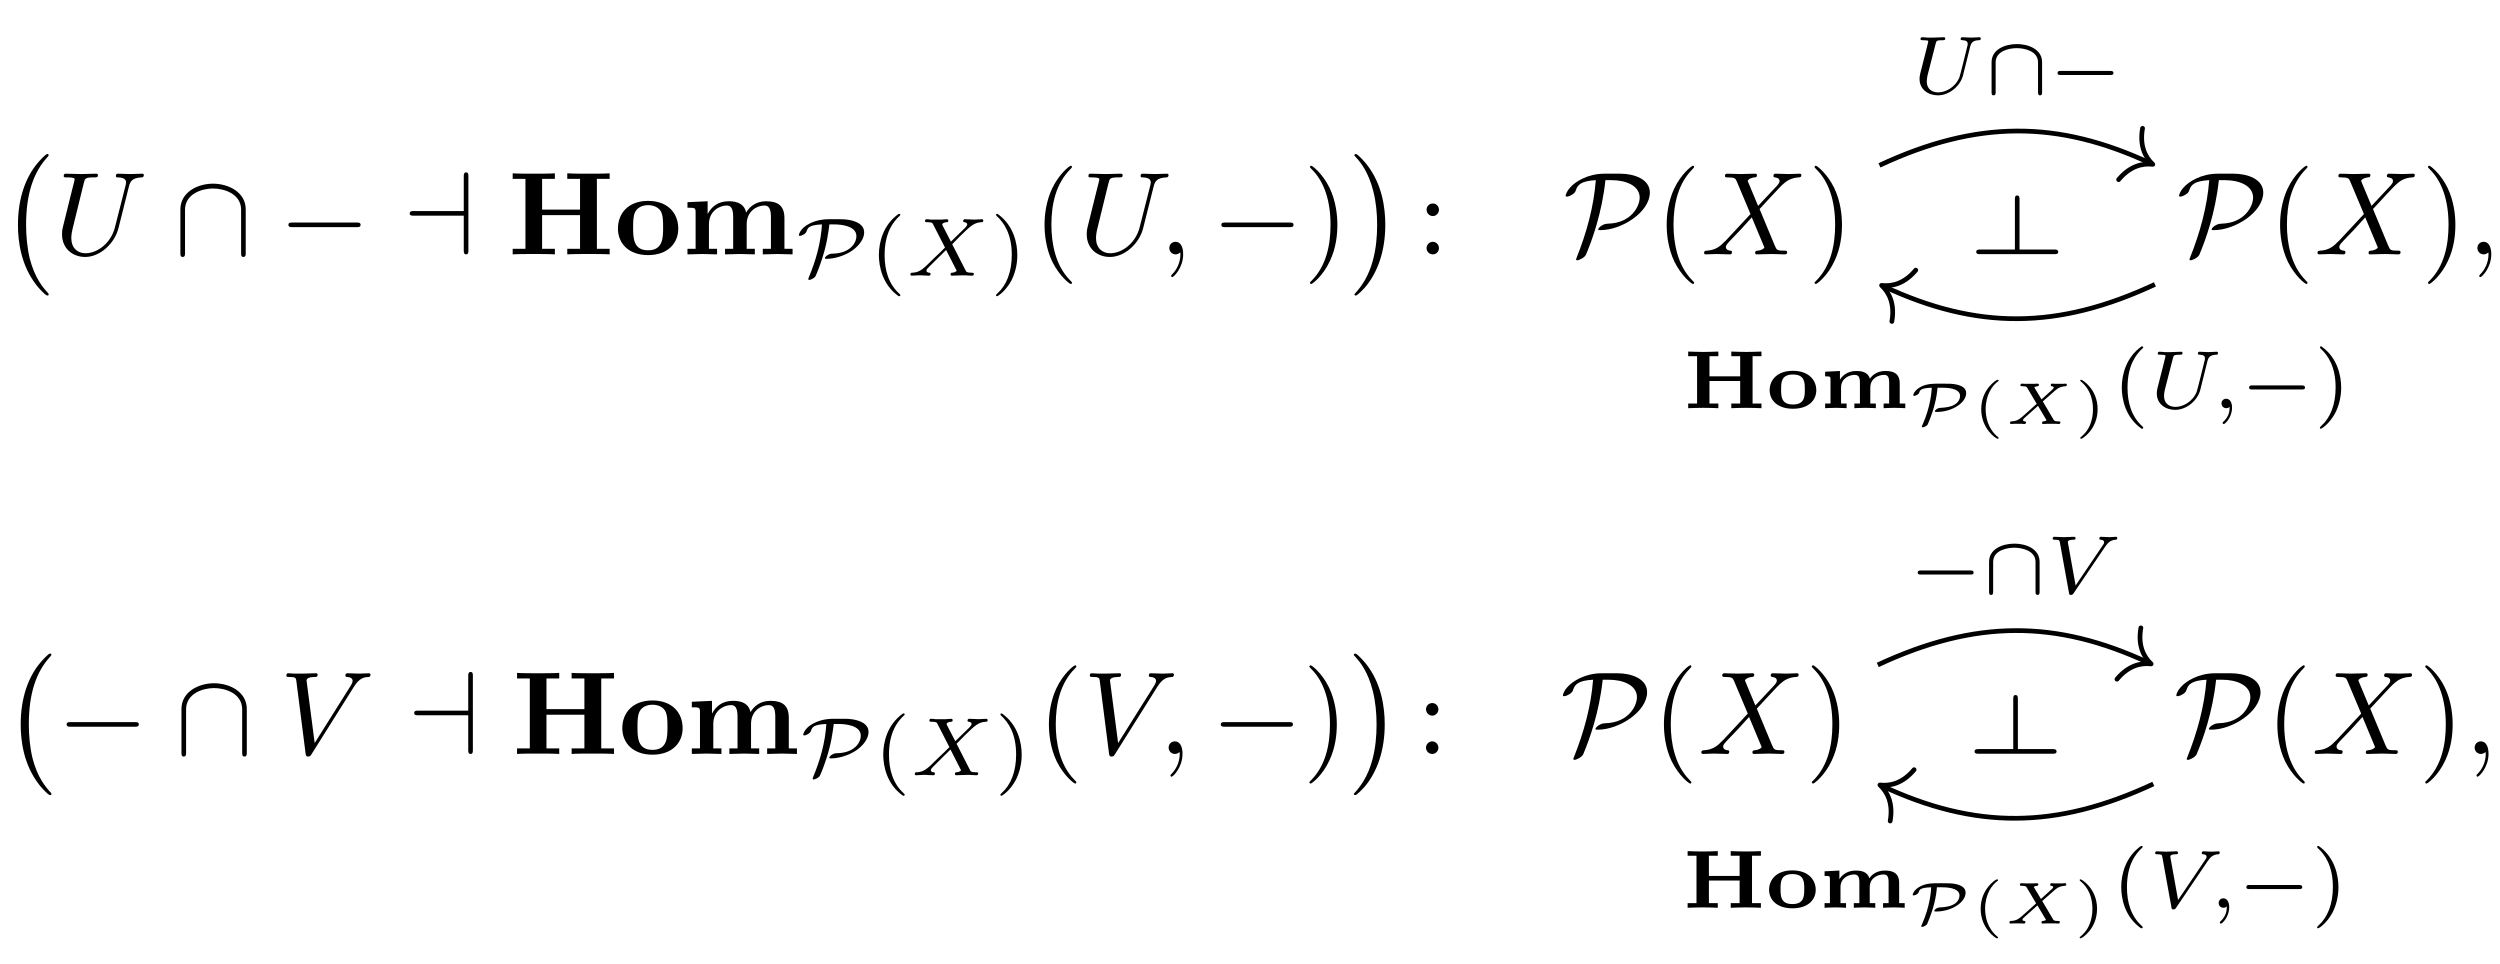 <?xml version="1.0" encoding="UTF-8"?>
<svg xmlns="http://www.w3.org/2000/svg" xmlns:xlink="http://www.w3.org/1999/xlink" width="211.08" height="81.37" viewBox="0 0 211.08 81.37">
<defs>
<g>
<g id="glyph-0-0">
</g>
<g id="glyph-0-1">
<path d="M 4.109 11.453 C 4.109 11.422 4.094 11.391 4.078 11.359 C 3.625 10.875 2.938 10.062 2.516 8.438 C 2.297 7.531 2.203 6.516 2.203 5.578 C 2.203 2.953 2.828 1.125 4.031 -0.172 C 4.109 -0.266 4.109 -0.297 4.109 -0.297 C 4.109 -0.406 4.031 -0.406 4 -0.406 C 3.844 -0.406 3.312 0.203 3.188 0.344 C 2.156 1.562 1.516 3.344 1.516 5.578 C 1.516 6.984 1.766 8.984 3.078 10.672 C 3.172 10.797 3.812 11.547 4 11.547 C 4.031 11.547 4.109 11.547 4.109 11.453 Z M 4.109 11.453 "/>
</g>
<g id="glyph-0-2">
<path d="M 3.047 5.578 C 3.047 4.172 2.797 2.156 1.484 0.484 C 1.391 0.359 0.734 -0.406 0.562 -0.406 C 0.516 -0.406 0.438 -0.375 0.438 -0.297 C 0.438 -0.266 0.453 -0.234 0.5 -0.203 C 0.984 0.312 1.625 1.125 2.031 2.719 C 2.266 3.625 2.359 4.641 2.359 5.578 C 2.359 6.578 2.266 7.594 2 8.578 C 1.625 9.969 1.031 10.766 0.531 11.328 C 0.438 11.422 0.438 11.453 0.438 11.453 C 0.438 11.531 0.516 11.547 0.562 11.547 C 0.703 11.547 1.25 10.953 1.375 10.812 C 2.391 9.594 3.047 7.812 3.047 5.578 Z M 3.047 5.578 "/>
</g>
<g id="glyph-1-0">
</g>
<g id="glyph-1-1">
<path d="M 7.578 -6.703 C 7.578 -6.703 7.578 -6.812 7.453 -6.812 C 7.125 -6.812 6.766 -6.781 6.438 -6.781 C 6.094 -6.781 5.719 -6.812 5.391 -6.812 C 5.328 -6.812 5.219 -6.812 5.219 -6.609 C 5.219 -6.5 5.312 -6.5 5.391 -6.5 C 5.969 -6.484 6.078 -6.281 6.078 -6.062 C 6.078 -6.031 6.047 -5.875 6.047 -5.859 L 5.141 -2.297 C 4.812 -0.953 3.656 -0.094 2.656 -0.094 C 1.984 -0.094 1.453 -0.531 1.453 -1.391 C 1.453 -1.391 1.453 -1.719 1.562 -2.156 L 2.516 -6.047 C 2.609 -6.406 2.625 -6.5 3.359 -6.5 C 3.625 -6.5 3.703 -6.5 3.703 -6.703 C 3.703 -6.812 3.594 -6.812 3.562 -6.812 L 2.281 -6.781 L 1 -6.812 C 0.922 -6.812 0.812 -6.812 0.812 -6.609 C 0.812 -6.5 0.891 -6.5 1.094 -6.5 C 1.094 -6.5 1.297 -6.5 1.469 -6.484 C 1.641 -6.453 1.734 -6.453 1.734 -6.312 C 1.734 -6.266 1.625 -5.844 1.562 -5.609 L 1.344 -4.734 L 0.734 -2.266 C 0.672 -2 0.672 -1.844 0.672 -1.688 C 0.672 -0.484 1.578 0.219 2.625 0.219 C 3.875 0.219 5.109 -0.906 5.438 -2.219 L 6.328 -5.766 C 6.438 -6.172 6.609 -6.469 7.406 -6.5 C 7.453 -6.5 7.578 -6.516 7.578 -6.703 Z M 7.578 -6.703 "/>
</g>
<g id="glyph-1-2">
<path d="M 2.031 -0.016 C 2.031 -0.672 1.781 -1.062 1.391 -1.062 C 1.062 -1.062 0.859 -0.812 0.859 -0.531 C 0.859 -0.266 1.062 0 1.391 0 C 1.5 0 1.641 -0.047 1.734 -0.125 C 1.766 -0.156 1.781 -0.156 1.781 -0.156 C 1.781 -0.156 1.797 -0.156 1.797 -0.016 C 1.797 0.734 1.453 1.328 1.125 1.656 C 1.016 1.766 1.016 1.781 1.016 1.812 C 1.016 1.891 1.062 1.922 1.109 1.922 C 1.219 1.922 2.031 1.156 2.031 -0.016 Z M 2.031 -0.016 "/>
</g>
<g id="glyph-1-3">
<path d="M 7.281 -0.188 C 7.281 -0.312 7.172 -0.312 7.094 -0.312 C 6.438 -0.312 6.406 -0.344 6.234 -0.75 L 4.953 -3.828 C 5.625 -4.531 6.672 -5.719 7 -5.984 C 7.281 -6.234 7.672 -6.469 8.266 -6.5 C 8.391 -6.516 8.484 -6.516 8.484 -6.703 C 8.484 -6.703 8.484 -6.812 8.359 -6.812 C 8.062 -6.812 7.719 -6.781 7.422 -6.781 C 7.047 -6.781 6.672 -6.812 6.312 -6.812 C 6.25 -6.812 6.125 -6.812 6.125 -6.609 C 6.125 -6.547 6.172 -6.516 6.234 -6.5 C 6.328 -6.484 6.641 -6.469 6.641 -6.188 C 6.641 -6.047 6.531 -5.922 6.453 -5.828 L 4.828 -4.094 L 4 -6.078 L 3.953 -6.203 C 3.953 -6.266 4.109 -6.453 4.531 -6.5 C 4.641 -6.516 4.734 -6.516 4.734 -6.688 C 4.734 -6.812 4.609 -6.812 4.578 -6.812 C 4.172 -6.812 3.75 -6.781 3.328 -6.781 C 3.078 -6.781 2.469 -6.812 2.219 -6.812 C 2.156 -6.812 2.031 -6.812 2.031 -6.609 C 2.031 -6.5 2.141 -6.5 2.266 -6.5 C 2.859 -6.5 2.922 -6.406 3.016 -6.188 L 4.188 -3.406 L 2.078 -1.141 C 2.031 -1.094 2.016 -1.078 1.953 -1.031 C 1.469 -0.5 1 -0.344 0.484 -0.312 C 0.359 -0.297 0.266 -0.297 0.266 -0.109 C 0.266 -0.109 0.266 0 0.406 0 C 0.703 0 1.031 -0.031 1.328 -0.031 C 1.703 -0.031 2.094 0 2.453 0 C 2.516 0 2.625 0 2.625 -0.203 C 2.625 -0.297 2.516 -0.312 2.516 -0.312 C 2.422 -0.312 2.109 -0.344 2.109 -0.625 C 2.109 -0.781 2.266 -0.938 2.375 -1.062 L 3.406 -2.141 L 4.297 -3.125 L 5.297 -0.734 L 5.359 -0.594 C 5.359 -0.516 5.156 -0.344 4.781 -0.312 C 4.672 -0.297 4.578 -0.297 4.578 -0.125 C 4.578 0 4.688 0 4.719 0 L 5.984 -0.031 C 6.234 -0.031 6.844 0 7.094 0 C 7.156 0 7.281 0 7.281 -0.188 Z M 7.281 -0.188 "/>
</g>
<g id="glyph-1-4">
<path d="M 7.672 -6.688 C 7.672 -6.766 7.609 -6.812 7.531 -6.812 C 7.281 -6.812 6.984 -6.781 6.719 -6.781 C 6.391 -6.781 6.047 -6.812 5.734 -6.812 C 5.672 -6.812 5.547 -6.812 5.547 -6.625 C 5.547 -6.516 5.625 -6.5 5.703 -6.5 C 5.969 -6.484 6.156 -6.375 6.156 -6.172 C 6.156 -6.016 6.016 -5.797 6.016 -5.797 L 2.953 -0.922 L 2.266 -6.203 C 2.266 -6.375 2.5 -6.5 2.953 -6.5 C 3.094 -6.5 3.203 -6.5 3.203 -6.703 C 3.203 -6.781 3.125 -6.812 3.078 -6.812 C 2.672 -6.812 2.25 -6.781 1.828 -6.781 C 1.656 -6.781 1.469 -6.781 1.281 -6.781 C 1.109 -6.781 0.922 -6.812 0.75 -6.812 C 0.672 -6.812 0.562 -6.812 0.562 -6.625 C 0.562 -6.5 0.641 -6.5 0.812 -6.5 C 1.359 -6.5 1.375 -6.406 1.406 -6.156 L 2.188 -0.016 C 2.219 0.188 2.266 0.219 2.391 0.219 C 2.547 0.219 2.594 0.172 2.672 0.047 L 6.266 -5.672 C 6.75 -6.453 7.172 -6.484 7.531 -6.5 C 7.656 -6.516 7.672 -6.688 7.672 -6.688 Z M 7.672 -6.688 "/>
</g>
<g id="glyph-2-0">
</g>
<g id="glyph-2-1">
<path d="M 6.078 -0.109 L 6.078 -3.797 C 6.078 -5.25 4.625 -5.969 3.312 -5.969 C 2.016 -5.969 0.562 -5.25 0.562 -3.797 L 0.562 -0.109 C 0.562 0.031 0.562 0.219 0.75 0.219 C 0.953 0.219 0.953 0.031 0.953 -0.109 L 0.953 -3.766 C 0.953 -5.094 2.359 -5.562 3.312 -5.562 C 4.266 -5.562 5.688 -5.109 5.688 -3.766 L 5.688 -0.109 C 5.688 0.031 5.688 0.219 5.875 0.219 C 6.078 0.219 6.078 0.031 6.078 -0.109 Z M 6.078 -0.109 "/>
</g>
<g id="glyph-2-2">
<path d="M 6.922 -2.5 C 6.922 -2.688 6.734 -2.688 6.594 -2.688 L 1.156 -2.688 C 1.016 -2.688 0.828 -2.688 0.828 -2.5 C 0.828 -2.297 1.016 -2.297 1.156 -2.297 L 6.594 -2.297 C 6.734 -2.297 6.922 -2.297 6.922 -2.5 Z M 6.922 -2.5 "/>
</g>
<g id="glyph-2-3">
<path d="M 5.516 -0.328 L 5.516 -6.594 C 5.516 -6.734 5.516 -6.922 5.328 -6.922 C 5.125 -6.922 5.125 -6.719 5.125 -6.578 L 5.125 -3.656 L 0.891 -3.656 C 0.75 -3.656 0.562 -3.656 0.562 -3.453 C 0.562 -3.266 0.75 -3.266 0.891 -3.266 L 5.125 -3.266 L 5.125 -0.344 C 5.125 -0.203 5.125 0 5.328 0 C 5.516 0 5.516 -0.188 5.516 -0.328 Z M 5.516 -0.328 "/>
</g>
<g id="glyph-3-0">
</g>
<g id="glyph-3-1">
<path d="M 8.578 0 L 8.578 -0.469 L 7.5 -0.469 L 7.5 -6.375 L 8.578 -6.375 L 8.578 -6.844 C 8.188 -6.812 7.219 -6.812 6.781 -6.812 C 6.359 -6.812 5.391 -6.812 5 -6.844 L 5 -6.375 L 6.078 -6.375 L 6.078 -3.781 L 2.875 -3.781 L 2.875 -6.375 L 3.953 -6.375 L 3.953 -6.844 C 3.578 -6.812 2.609 -6.812 2.172 -6.812 C 1.75 -6.812 0.766 -6.812 0.391 -6.844 L 0.391 -6.375 L 1.469 -6.375 L 1.469 -0.469 L 0.391 -0.469 L 0.391 0 C 0.766 -0.031 1.75 -0.031 2.172 -0.031 C 2.609 -0.031 3.578 -0.031 3.953 0 L 3.953 -0.469 L 2.875 -0.469 L 2.875 -3.312 L 6.078 -3.312 L 6.078 -0.469 L 5 -0.469 L 5 0 C 5.391 -0.031 6.359 -0.031 6.781 -0.031 C 7.219 -0.031 8.188 -0.031 8.578 0 Z M 8.578 0 "/>
</g>
<g id="glyph-3-2">
<path d="M 5.406 -2.172 C 5.406 -3.516 4.484 -4.516 2.859 -4.516 C 1.219 -4.516 0.312 -3.5 0.312 -2.172 C 0.312 -0.938 1.203 0.062 2.859 0.062 C 4.531 0.062 5.406 -0.953 5.406 -2.172 Z M 4.125 -2.281 C 4.125 -1.422 4.125 -0.344 2.859 -0.344 C 1.594 -0.344 1.594 -1.422 1.594 -2.281 C 1.594 -2.734 1.594 -3.234 1.766 -3.578 C 1.953 -3.953 2.375 -4.156 2.859 -4.156 C 3.281 -4.156 3.703 -4 3.922 -3.656 C 4.125 -3.312 4.125 -2.766 4.125 -2.281 Z M 4.125 -2.281 "/>
</g>
<g id="glyph-3-3">
<path d="M 9.328 0 L 9.328 -0.469 L 8.641 -0.469 L 8.641 -3.047 C 8.641 -4.078 8.125 -4.484 7.094 -4.484 C 6.188 -4.484 5.672 -3.984 5.406 -3.531 C 5.219 -4.453 4.297 -4.484 3.922 -4.484 C 3.047 -4.484 2.484 -4.031 2.156 -3.406 L 2.156 -4.484 L 0.453 -4.406 L 0.453 -3.938 C 1.062 -3.938 1.141 -3.938 1.141 -3.547 L 1.141 -0.469 L 0.453 -0.469 L 0.453 0 L 1.703 -0.031 L 2.953 0 L 2.953 -0.469 L 2.266 -0.469 L 2.266 -2.547 C 2.266 -3.641 3.141 -4.125 3.766 -4.125 C 4.094 -4.125 4.312 -3.922 4.312 -3.156 L 4.312 -0.469 L 3.625 -0.469 L 3.625 0 L 4.891 -0.031 L 6.141 0 L 6.141 -0.469 L 5.453 -0.469 L 5.453 -2.547 C 5.453 -3.641 6.312 -4.125 6.938 -4.125 C 7.281 -4.125 7.5 -3.922 7.5 -3.156 L 7.5 -0.469 L 6.812 -0.469 L 6.812 0 L 8.062 -0.031 Z M 9.328 0 "/>
</g>
<g id="glyph-4-0">
</g>
<g id="glyph-4-1">
<path d="M 2.734 -4.766 C 2.375 -4.766 1.766 -4.703 1.156 -4.391 C 0.406 -4.016 0.266 -3.5 0.266 -3.422 C 0.266 -3.375 0.328 -3.359 0.359 -3.359 C 0.453 -3.359 0.844 -3.5 0.922 -3.75 C 1.016 -4.031 1.094 -4.281 2.219 -4.328 C 2.125 -2.781 1.703 -1.266 1.094 0.172 C 1.062 0.266 1.062 0.281 1.062 0.297 C 1.062 0.328 1.094 0.359 1.141 0.359 C 1.266 0.359 1.562 0.219 1.672 0.047 C 1.688 0.016 1.875 -0.391 2.078 -0.984 C 2.656 -2.578 2.781 -3.844 2.844 -4.328 L 3.281 -4.328 C 3.75 -4.328 5.125 -4.234 5.125 -3.344 C 5.125 -2.703 4.531 -1.891 3.125 -1.859 C 2.969 -1.859 2.859 -1.844 2.641 -1.703 C 2.516 -1.609 2.469 -1.531 2.469 -1.484 C 2.469 -1.422 2.516 -1.422 2.609 -1.422 C 3.281 -1.422 4.156 -1.688 4.781 -2.125 C 5.625 -2.734 5.781 -3.344 5.781 -3.656 C 5.781 -4.547 4.562 -4.766 3.828 -4.766 Z M 2.734 -4.766 "/>
</g>
<g id="glyph-5-0">
</g>
<g id="glyph-5-1">
<path d="M 2.609 1.656 C 2.609 1.609 2.594 1.594 2.547 1.547 C 1.609 0.703 1.281 -0.469 1.281 -1.734 C 1.281 -3.625 2 -4.547 2.562 -5.062 C 2.594 -5.094 2.609 -5.109 2.609 -5.141 C 2.609 -5.219 2.531 -5.219 2.469 -5.219 C 1.156 -4.297 0.797 -2.812 0.797 -1.75 C 0.797 -0.766 1.094 0.766 2.469 1.734 C 2.531 1.734 2.609 1.734 2.609 1.656 Z M 2.609 1.656 "/>
</g>
<g id="glyph-5-2">
<path d="M 2.297 -1.734 C 2.297 -2.719 2 -4.25 0.625 -5.219 C 0.578 -5.219 0.5 -5.219 0.5 -5.141 C 0.5 -5.109 0.516 -5.094 0.562 -5.031 C 1.156 -4.484 1.828 -3.547 1.828 -1.75 C 1.828 -0.297 1.375 0.812 0.625 1.484 C 0.5 1.609 0.5 1.609 0.5 1.656 C 0.5 1.688 0.516 1.734 0.578 1.734 C 0.672 1.734 1.328 1.281 1.797 0.406 C 2.094 -0.172 2.297 -0.922 2.297 -1.734 Z M 2.297 -1.734 "/>
</g>
<g id="glyph-6-0">
</g>
<g id="glyph-6-1">
<path d="M 5.703 -0.156 C 5.703 -0.25 5.609 -0.25 5.5 -0.25 C 5.094 -0.25 5.062 -0.328 5 -0.453 L 3.875 -2.656 L 4.531 -3.328 C 5.422 -4.203 5.703 -4.469 6.328 -4.516 C 6.422 -4.516 6.5 -4.516 6.5 -4.656 C 6.5 -4.734 6.422 -4.766 6.406 -4.766 C 6.203 -4.766 5.953 -4.734 5.75 -4.734 C 5.562 -4.734 5.125 -4.766 4.938 -4.766 C 4.891 -4.766 4.797 -4.734 4.797 -4.609 C 4.797 -4.609 4.797 -4.516 4.906 -4.516 C 4.969 -4.5 5.141 -4.484 5.141 -4.328 C 5.141 -4.234 5.031 -4.125 4.969 -4.047 L 3.766 -2.875 L 3.062 -4.234 C 3.047 -4.266 3.031 -4.312 3.031 -4.328 C 3.031 -4.391 3.156 -4.5 3.406 -4.516 C 3.453 -4.516 3.547 -4.516 3.547 -4.656 C 3.547 -4.656 3.547 -4.766 3.422 -4.766 C 3.281 -4.766 3.109 -4.734 2.969 -4.734 L 2.516 -4.734 C 2.391 -4.734 2.219 -4.734 2.094 -4.734 C 1.984 -4.75 1.828 -4.766 1.719 -4.766 C 1.688 -4.766 1.578 -4.766 1.578 -4.609 C 1.578 -4.516 1.672 -4.516 1.781 -4.516 C 2.188 -4.516 2.219 -4.438 2.281 -4.297 L 3.266 -2.375 L 2.875 -1.984 L 2.281 -1.422 C 1.438 -0.578 1.156 -0.281 0.516 -0.25 C 0.422 -0.25 0.344 -0.25 0.344 -0.094 C 0.344 -0.062 0.375 0 0.453 0 C 0.641 0 0.891 -0.031 1.094 -0.031 C 1.219 -0.031 1.391 -0.031 1.5 -0.016 C 1.625 -0.016 1.781 0 1.906 0 C 1.938 0 2.047 0 2.047 -0.141 C 2.047 -0.25 1.969 -0.25 1.922 -0.25 C 1.859 -0.266 1.703 -0.281 1.703 -0.422 C 1.703 -0.531 1.797 -0.625 1.953 -0.781 L 3.359 -2.172 L 4.203 -0.516 C 4.25 -0.453 4.25 -0.422 4.25 -0.422 C 4.25 -0.391 4.125 -0.266 3.875 -0.25 C 3.812 -0.25 3.734 -0.25 3.734 -0.094 C 3.734 -0.094 3.734 0 3.844 0 C 4 0 4.172 -0.016 4.312 -0.016 L 4.766 -0.031 C 4.891 -0.031 5.047 -0.031 5.172 -0.016 C 5.297 -0.016 5.438 0 5.547 0 C 5.594 0 5.703 0 5.703 -0.156 Z M 5.703 -0.156 "/>
</g>
<g id="glyph-6-2">
<path d="M 5.812 -4.656 C 5.812 -4.703 5.766 -4.766 5.703 -4.766 C 5.484 -4.766 5.219 -4.734 4.984 -4.734 C 4.75 -4.734 4.453 -4.766 4.25 -4.766 C 4.219 -4.766 4.109 -4.766 4.109 -4.609 C 4.109 -4.516 4.203 -4.516 4.266 -4.516 C 4.594 -4.5 4.703 -4.391 4.703 -4.219 C 4.703 -4.188 4.703 -4.156 4.703 -4.125 C 4.594 -3.672 4.078 -1.578 4 -1.359 C 3.609 -0.469 2.781 -0.109 2.219 -0.109 C 1.75 -0.109 1.25 -0.344 1.25 -1.031 C 1.25 -1.203 1.281 -1.375 1.312 -1.531 L 2 -4.219 C 2.062 -4.453 2.062 -4.516 2.609 -4.516 C 2.719 -4.516 2.812 -4.516 2.812 -4.656 C 2.812 -4.688 2.797 -4.766 2.703 -4.766 C 2.5 -4.766 2 -4.734 1.797 -4.734 C 1.672 -4.734 1.422 -4.734 1.312 -4.734 C 1.172 -4.75 1 -4.766 0.875 -4.766 C 0.828 -4.766 0.719 -4.766 0.719 -4.609 C 0.719 -4.516 0.812 -4.516 0.953 -4.516 C 0.953 -4.516 1.094 -4.516 1.219 -4.5 C 1.359 -4.484 1.375 -4.469 1.375 -4.391 C 1.375 -4.359 1.297 -4.078 1.266 -3.938 L 1.109 -3.312 L 0.703 -1.719 C 0.641 -1.438 0.641 -1.375 0.641 -1.234 C 0.641 -0.375 1.359 0.141 2.188 0.141 C 3.156 0.141 4.078 -0.641 4.312 -1.547 L 4.922 -4 C 5 -4.266 5.109 -4.5 5.672 -4.516 C 5.703 -4.516 5.812 -4.516 5.812 -4.656 Z M 5.812 -4.656 "/>
</g>
<g id="glyph-6-3">
<path d="M 1.672 -0.047 C 1.672 -0.469 1.5 -0.797 1.172 -0.797 C 0.953 -0.797 0.781 -0.625 0.781 -0.406 C 0.781 -0.188 0.938 0 1.188 0 C 1.359 0 1.469 -0.109 1.469 -0.109 C 1.469 0.266 1.406 0.719 0.922 1.156 C 0.906 1.188 0.875 1.219 0.875 1.25 C 0.875 1.297 0.938 1.344 0.969 1.344 C 1.078 1.344 1.672 0.781 1.672 -0.047 Z M 1.672 -0.047 "/>
</g>
<g id="glyph-6-4">
<path d="M 6 -4.656 C 6 -4.688 5.984 -4.766 5.906 -4.766 C 5.734 -4.766 5.516 -4.734 5.344 -4.734 C 5.125 -4.734 4.828 -4.766 4.625 -4.766 C 4.562 -4.766 4.484 -4.734 4.484 -4.609 C 4.484 -4.516 4.578 -4.516 4.609 -4.516 C 4.828 -4.5 4.891 -4.406 4.891 -4.312 C 4.891 -4.203 4.844 -4.141 4.766 -4.031 L 2.484 -0.656 L 1.844 -4.219 C 1.828 -4.281 1.828 -4.297 1.828 -4.328 C 1.828 -4.516 2.219 -4.516 2.266 -4.516 C 2.391 -4.516 2.484 -4.516 2.484 -4.656 C 2.484 -4.656 2.469 -4.766 2.359 -4.766 C 2.156 -4.766 1.672 -4.734 1.469 -4.734 C 1.297 -4.734 0.859 -4.766 0.688 -4.766 C 0.625 -4.766 0.547 -4.734 0.547 -4.609 C 0.547 -4.516 0.641 -4.516 0.719 -4.516 C 1.109 -4.516 1.125 -4.469 1.156 -4.281 L 1.922 -0.047 C 1.938 0.094 1.953 0.141 2.078 0.141 C 2.219 0.141 2.25 0.094 2.328 -0.016 L 4.984 -3.938 C 5.234 -4.312 5.469 -4.484 5.844 -4.516 C 5.922 -4.516 6 -4.516 6 -4.656 Z M 6 -4.656 "/>
</g>
<g id="glyph-7-0">
</g>
<g id="glyph-7-1">
<path d="M 3.297 2.391 C 3.297 2.359 3.297 2.344 3.125 2.172 C 1.891 0.922 1.562 -0.969 1.562 -2.5 C 1.562 -4.234 1.938 -5.969 3.172 -7.203 C 3.297 -7.328 3.297 -7.344 3.297 -7.375 C 3.297 -7.453 3.266 -7.484 3.203 -7.484 C 3.094 -7.484 2.203 -6.797 1.609 -5.531 C 1.109 -4.438 0.984 -3.328 0.984 -2.5 C 0.984 -1.719 1.094 -0.516 1.641 0.625 C 2.25 1.844 3.094 2.5 3.203 2.5 C 3.266 2.5 3.297 2.469 3.297 2.391 Z M 3.297 2.391 "/>
</g>
<g id="glyph-7-2">
<path d="M 2.875 -2.5 C 2.875 -3.266 2.766 -4.469 2.219 -5.609 C 1.625 -6.828 0.766 -7.484 0.672 -7.484 C 0.609 -7.484 0.562 -7.438 0.562 -7.375 C 0.562 -7.344 0.562 -7.328 0.75 -7.141 C 1.734 -6.156 2.297 -4.578 2.297 -2.5 C 2.297 -0.781 1.938 0.969 0.703 2.219 C 0.562 2.344 0.562 2.359 0.562 2.391 C 0.562 2.453 0.609 2.5 0.672 2.5 C 0.766 2.5 1.672 1.812 2.25 0.547 C 2.766 -0.547 2.875 -1.656 2.875 -2.5 Z M 2.875 -2.5 "/>
</g>
<g id="glyph-7-3">
<path d="M 1.906 -3.766 C 1.906 -4.062 1.672 -4.297 1.391 -4.297 C 1.094 -4.297 0.859 -4.062 0.859 -3.766 C 0.859 -3.484 1.094 -3.234 1.391 -3.234 C 1.672 -3.234 1.906 -3.484 1.906 -3.766 Z M 1.906 -0.531 C 1.906 -0.812 1.672 -1.062 1.391 -1.062 C 1.094 -1.062 0.859 -0.812 0.859 -0.531 C 0.859 -0.234 1.094 0 1.391 0 C 1.672 0 1.906 -0.234 1.906 -0.531 Z M 1.906 -0.531 "/>
</g>
<g id="glyph-8-0">
</g>
<g id="glyph-8-1">
<path d="M 4.812 -0.125 L 4.812 -2.656 C 4.812 -3.75 3.656 -4.188 2.688 -4.188 C 1.672 -4.188 0.547 -3.734 0.547 -2.656 L 0.547 -0.125 C 0.547 -0.031 0.547 0.141 0.703 0.141 C 0.891 0.141 0.891 -0.016 0.891 -0.125 L 0.891 -2.641 C 0.891 -3.641 2.094 -3.844 2.672 -3.844 C 3.281 -3.844 4.469 -3.625 4.469 -2.641 L 4.469 -0.125 C 4.469 -0.031 4.469 0.141 4.641 0.141 C 4.812 0.141 4.812 -0.016 4.812 -0.125 Z M 4.812 -0.125 "/>
</g>
<g id="glyph-8-2">
<path d="M 5.469 -1.734 C 5.469 -1.922 5.297 -1.922 5.203 -1.922 L 1.016 -1.922 C 0.906 -1.922 0.75 -1.922 0.75 -1.734 C 0.75 -1.578 0.922 -1.578 1.016 -1.578 L 5.203 -1.578 C 5.297 -1.578 5.469 -1.578 5.469 -1.734 Z M 5.469 -1.734 "/>
</g>
<g id="glyph-9-0">
</g>
<g id="glyph-9-1">
<path d="M 6.578 0 L 6.578 -0.391 L 5.828 -0.391 L 5.828 -4.391 L 6.578 -4.391 L 6.578 -4.781 C 6.422 -4.766 5.422 -4.75 5.312 -4.75 C 5.156 -4.75 4.188 -4.766 4.031 -4.781 L 4.031 -4.391 L 4.781 -4.391 L 4.781 -2.688 L 2.188 -2.688 L 2.188 -4.391 L 2.938 -4.391 L 2.938 -4.781 C 2.781 -4.766 1.781 -4.75 1.672 -4.75 C 1.516 -4.75 0.547 -4.766 0.391 -4.781 L 0.391 -4.391 L 1.141 -4.391 L 1.141 -0.391 L 0.391 -0.391 L 0.391 0 C 0.562 -0.016 1.547 -0.031 1.672 -0.031 C 1.812 -0.031 2.781 -0.016 2.938 0 L 2.938 -0.391 L 2.188 -0.391 L 2.188 -2.297 L 4.781 -2.297 L 4.781 -0.391 L 4.031 -0.391 L 4.031 0 C 4.188 -0.016 5.188 -0.031 5.297 -0.031 C 5.453 -0.031 6.422 -0.016 6.578 0 Z M 6.578 0 "/>
</g>
<g id="glyph-9-2">
<path d="M 4.219 -1.516 C 4.219 -2.344 3.609 -3.156 2.25 -3.156 C 0.875 -3.156 0.281 -2.344 0.281 -1.516 C 0.281 -0.703 0.906 0.047 2.25 0.047 C 3.609 0.047 4.219 -0.703 4.219 -1.516 Z M 3.25 -1.609 C 3.25 -1 3.25 -0.312 2.25 -0.312 C 1.25 -0.312 1.25 -1 1.25 -1.609 C 1.25 -2.156 1.25 -2.844 2.25 -2.844 C 3.25 -2.844 3.25 -2.156 3.25 -1.609 Z M 3.25 -1.609 "/>
</g>
<g id="glyph-9-3">
<path d="M 7.219 0 L 7.219 -0.391 L 6.75 -0.391 L 6.75 -2.094 C 6.75 -2.969 6.172 -3.141 5.547 -3.141 C 4.891 -3.141 4.453 -2.828 4.234 -2.484 C 4.062 -3.094 3.453 -3.141 3.078 -3.141 C 2.25 -3.141 1.844 -2.641 1.703 -2.406 L 1.703 -3.141 L 0.453 -3.078 L 0.453 -2.688 C 0.859 -2.688 0.906 -2.688 0.906 -2.422 L 0.906 -0.391 L 0.453 -0.391 L 0.453 0 C 0.453 0 1.016 -0.031 1.359 -0.031 C 1.688 -0.031 2.266 0 2.266 0 L 2.266 -0.391 L 1.797 -0.391 L 1.797 -1.734 C 1.797 -2.562 2.547 -2.812 2.938 -2.812 C 3.25 -2.812 3.391 -2.656 3.391 -2.141 L 3.391 -0.391 L 2.922 -0.391 L 2.922 0 C 2.922 0 3.484 -0.031 3.828 -0.031 C 4.172 -0.031 4.734 0 4.734 0 L 4.734 -0.391 L 4.266 -0.391 L 4.266 -1.734 C 4.266 -2.562 5.016 -2.812 5.422 -2.812 C 5.734 -2.812 5.859 -2.656 5.859 -2.141 L 5.859 -0.391 L 5.391 -0.391 L 5.391 0 C 5.391 0 5.969 -0.031 6.297 -0.031 C 6.641 -0.031 7.219 0 7.219 0 Z M 7.219 0 "/>
</g>
<g id="glyph-10-0">
</g>
<g id="glyph-10-1">
<path d="M 2.875 -3.062 C 3.125 -3.062 4.359 -3.062 4.359 -2.375 C 4.359 -2.266 4.328 -1.797 3.719 -1.547 C 3.297 -1.375 2.844 -1.375 2.641 -1.359 C 2.5 -1.359 2.234 -1.188 2.234 -1.078 C 2.234 -1.016 2.281 -1.016 2.375 -1.016 C 3.703 -1.016 4.875 -1.797 4.875 -2.609 C 4.875 -3.016 4.531 -3.219 4.078 -3.328 C 3.734 -3.406 3.406 -3.406 2.797 -3.406 C 2.016 -3.406 1.484 -3.406 0.938 -3.078 C 0.453 -2.781 0.406 -2.438 0.406 -2.438 C 0.406 -2.391 0.422 -2.375 0.484 -2.375 C 0.594 -2.375 0.859 -2.484 0.906 -2.641 C 0.984 -2.859 1.031 -3.031 1.969 -3.062 C 1.953 -2.812 1.906 -1.531 1.172 0.109 C 1.125 0.203 1.125 0.219 1.125 0.219 C 1.125 0.266 1.172 0.281 1.203 0.281 C 1.344 0.281 1.562 0.141 1.625 0.047 C 1.641 -0.016 1.984 -0.719 2.234 -1.734 C 2.344 -2.156 2.422 -2.641 2.453 -3.062 Z M 2.875 -3.062 "/>
</g>
<g id="glyph-11-0">
</g>
<g id="glyph-11-1">
<path d="M 2.219 1.172 C 2.219 1.141 2.188 1.125 2.172 1.109 C 1.297 0.406 1.125 -0.609 1.125 -1.25 C 1.125 -2.469 1.688 -3.266 2.203 -3.625 C 2.203 -3.625 2.219 -3.641 2.219 -3.672 C 2.219 -3.688 2.203 -3.734 2.125 -3.734 C 2.031 -3.734 0.75 -2.938 0.75 -1.25 C 0.75 0.438 2.031 1.25 2.125 1.25 C 2.203 1.25 2.219 1.203 2.219 1.172 Z M 2.219 1.172 "/>
</g>
<g id="glyph-11-2">
<path d="M 1.953 -1.25 C 1.953 -2.938 0.672 -3.734 0.562 -3.734 C 0.484 -3.734 0.484 -3.672 0.484 -3.672 C 0.484 -3.672 0.484 -3.641 0.516 -3.609 C 1.266 -3.016 1.562 -2.141 1.562 -1.25 C 1.562 -0.797 1.484 -0.328 1.312 0.078 C 1.078 0.641 0.75 0.922 0.516 1.125 C 0.5 1.125 0.484 1.156 0.484 1.172 C 0.484 1.172 0.484 1.25 0.562 1.25 C 0.672 1.25 1.953 0.453 1.953 -1.25 Z M 1.953 -1.25 "/>
</g>
<g id="glyph-12-0">
</g>
<g id="glyph-12-1">
<path d="M 4.734 -0.141 C 4.734 -0.219 4.656 -0.219 4.578 -0.219 C 4.25 -0.219 4.219 -0.281 4.172 -0.344 L 3.25 -1.906 L 4.312 -2.844 C 4.609 -3.109 4.875 -3.172 5.172 -3.188 C 5.25 -3.188 5.281 -3.266 5.281 -3.312 C 5.281 -3.359 5.234 -3.406 5.188 -3.406 C 5.109 -3.406 5.016 -3.391 4.922 -3.391 C 4.844 -3.391 4.75 -3.391 4.672 -3.391 C 4.562 -3.391 4.453 -3.391 4.344 -3.391 C 4.25 -3.391 4.141 -3.406 4.047 -3.406 C 4 -3.406 3.922 -3.406 3.922 -3.266 C 3.922 -3.188 3.984 -3.188 4.016 -3.188 C 4.094 -3.172 4.172 -3.156 4.172 -3.078 C 4.172 -3.016 4.125 -2.969 3.969 -2.828 L 3.141 -2.078 L 2.531 -3.094 C 2.609 -3.156 2.719 -3.172 2.797 -3.188 C 2.828 -3.188 2.922 -3.188 2.922 -3.312 C 2.922 -3.375 2.859 -3.406 2.828 -3.406 C 2.719 -3.406 2.578 -3.391 2.469 -3.391 L 1.797 -3.391 C 1.688 -3.391 1.578 -3.406 1.484 -3.406 C 1.406 -3.406 1.359 -3.344 1.359 -3.266 C 1.359 -3.188 1.438 -3.188 1.531 -3.188 C 1.859 -3.188 1.891 -3.125 1.938 -3.047 L 2.734 -1.703 L 1.531 -0.625 C 1.516 -0.609 1.469 -0.578 1.453 -0.562 C 1.25 -0.391 1.047 -0.234 0.578 -0.219 C 0.484 -0.219 0.484 -0.078 0.484 -0.078 C 0.484 -0.031 0.531 0 0.562 0 C 0.641 0 0.75 -0.016 0.828 -0.016 C 0.906 -0.016 1 -0.016 1.094 -0.016 C 1.203 -0.016 1.297 -0.016 1.406 -0.016 C 1.5 -0.016 1.609 0 1.719 0 C 1.781 0 1.828 -0.031 1.828 -0.141 C 1.828 -0.219 1.766 -0.219 1.734 -0.219 C 1.594 -0.234 1.578 -0.297 1.578 -0.328 C 1.578 -0.375 1.656 -0.453 1.656 -0.469 L 2.844 -1.531 L 3.531 -0.375 L 3.562 -0.312 C 3.562 -0.297 3.484 -0.234 3.297 -0.219 C 3.266 -0.219 3.188 -0.219 3.188 -0.078 C 3.188 -0.031 3.219 0 3.281 0 C 3.391 0 3.516 -0.016 3.641 -0.016 L 4.297 -0.016 C 4.406 -0.016 4.516 0 4.609 0 C 4.703 0 4.734 -0.062 4.734 -0.141 Z M 4.734 -0.141 "/>
</g>
<g id="glyph-13-0">
</g>
<g id="glyph-13-1">
<path d="M 0.328 5.516 L 6.594 5.516 C 6.734 5.516 6.922 5.516 6.922 5.328 C 6.922 5.125 6.719 5.125 6.578 5.125 L 3.656 5.125 L 3.656 0.891 C 3.656 0.75 3.656 0.562 3.453 0.562 C 3.266 0.562 3.266 0.75 3.266 0.891 L 3.266 5.125 L 0.344 5.125 C 0.203 5.125 0 5.125 0 5.328 C 0 5.516 0.188 5.516 0.328 5.516 Z M 0.328 5.516 "/>
</g>
<g id="glyph-14-0">
</g>
<g id="glyph-14-1">
<path d="M 3.469 -6.812 C 2.062 -6.812 1 -6.125 0.594 -5.656 C 0.234 -5.266 0.203 -4.969 0.203 -4.953 C 0.203 -4.891 0.25 -4.875 0.312 -4.875 C 0.469 -4.875 0.703 -5.016 0.781 -5.062 C 0.984 -5.203 1.016 -5.266 1.078 -5.453 C 1.219 -5.859 1.5 -6.203 2.75 -6.266 C 2.578 -4.016 1.969 -1.828 1.141 0.25 C 1.078 0.406 1.078 0.422 1.078 0.422 C 1.078 0.453 1.109 0.5 1.172 0.5 C 1.328 0.5 1.812 0.281 1.922 0.016 C 2.438 -1.203 3.266 -3.484 3.562 -6.266 L 4.078 -6.266 C 5.297 -6.266 6.453 -5.797 6.453 -4.797 C 6.453 -4.047 5.734 -2.656 3.812 -2.594 C 3.594 -2.578 3.484 -2.578 3.203 -2.406 C 3.031 -2.281 2.953 -2.172 2.953 -2.109 C 2.953 -2.047 3.016 -2.047 3.141 -2.047 C 4.953 -2.047 7.312 -3.578 7.312 -5.219 C 7.312 -6.359 5.969 -6.812 4.812 -6.812 Z M 3.469 -6.812 "/>
</g>
</g>
</defs>
<g fill="rgb(0%, 0%, 0%)" fill-opacity="1">
<use xlink:href="#glyph-0-1" x="0" y="13.407"/>
</g>
<g fill="rgb(0%, 0%, 0%)" fill-opacity="1">
<use xlink:href="#glyph-1-1" x="4.566" y="21.477"/>
</g>
<g fill="rgb(0%, 0%, 0%)" fill-opacity="1">
<use xlink:href="#glyph-2-1" x="14.669" y="21.477"/>
</g>
<g fill="rgb(0%, 0%, 0%)" fill-opacity="1">
<use xlink:href="#glyph-2-2" x="23.523" y="21.477"/>
</g>
<g fill="rgb(0%, 0%, 0%)" fill-opacity="1">
<use xlink:href="#glyph-2-3" x="34.031" y="21.477"/>
</g>
<g fill="rgb(0%, 0%, 0%)" fill-opacity="1">
<use xlink:href="#glyph-3-1" x="42.896" y="21.477"/>
<use xlink:href="#glyph-3-2" x="51.862" y="21.477"/>
<use xlink:href="#glyph-3-3" x="57.591" y="21.477"/>
</g>
<g fill="rgb(0%, 0%, 0%)" fill-opacity="1">
<use xlink:href="#glyph-4-1" x="67.182" y="23.276"/>
</g>
<g fill="rgb(0%, 0%, 0%)" fill-opacity="1">
<use xlink:href="#glyph-5-1" x="73.409" y="23.276"/>
</g>
<g fill="rgb(0%, 0%, 0%)" fill-opacity="1">
<use xlink:href="#glyph-6-1" x="76.522" y="23.276"/>
</g>
<g fill="rgb(0%, 0%, 0%)" fill-opacity="1">
<use xlink:href="#glyph-5-2" x="83.598" y="23.276"/>
</g>
<g fill="rgb(0%, 0%, 0%)" fill-opacity="1">
<use xlink:href="#glyph-7-1" x="87.209" y="21.477"/>
</g>
<g fill="rgb(0%, 0%, 0%)" fill-opacity="1">
<use xlink:href="#glyph-1-1" x="91.084" y="21.477"/>
</g>
<g fill="rgb(0%, 0%, 0%)" fill-opacity="1">
<use xlink:href="#glyph-1-2" x="97.867" y="21.477"/>
</g>
<g fill="rgb(0%, 0%, 0%)" fill-opacity="1">
<use xlink:href="#glyph-2-2" x="102.293" y="21.477"/>
</g>
<g fill="rgb(0%, 0%, 0%)" fill-opacity="1">
<use xlink:href="#glyph-7-2" x="110.042" y="21.477"/>
</g>
<g fill="rgb(0%, 0%, 0%)" fill-opacity="1">
<use xlink:href="#glyph-0-2" x="113.916" y="13.407"/>
</g>
<g fill="rgb(0%, 0%, 0%)" fill-opacity="1">
<use xlink:href="#glyph-7-3" x="119.589" y="21.477"/>
</g>
<path fill="none" stroke-width="0.398" stroke-linecap="butt" stroke-linejoin="miter" stroke="rgb(0%, 0%, 0%)" stroke-opacity="1" stroke-miterlimit="10" d="M -11.632 5.025 C -3.41 8.861 3.411 8.861 11.27 5.193 " transform="matrix(1, 0, 0, -1, 170.316, 18.986)"/>
<path fill="none" stroke-width="0.398" stroke-linecap="round" stroke-linejoin="round" stroke="rgb(0%, 0%, 0%)" stroke-opacity="1" stroke-miterlimit="10" d="M -2.073 2.392 C -1.693 0.957 -0.85 0.277 -0.001 0 C -0.849 -0.279 -1.693 -0.957 -2.071 -2.392 " transform="matrix(0.906, 0.423, 0.423, -0.906, 181.767, 13.876)"/>
<g fill="rgb(0%, 0%, 0%)" fill-opacity="1">
<use xlink:href="#glyph-6-2" x="161.431" y="7.909"/>
</g>
<g fill="rgb(0%, 0%, 0%)" fill-opacity="1">
<use xlink:href="#glyph-8-1" x="167.606" y="7.909"/>
<use xlink:href="#glyph-8-2" x="172.974" y="7.909"/>
</g>
<path fill="none" stroke-width="0.398" stroke-linecap="butt" stroke-linejoin="miter" stroke="rgb(0%, 0%, 0%)" stroke-opacity="1" stroke-miterlimit="10" d="M 11.629 -5.026 C 3.411 -8.862 -3.41 -8.862 -11.269 -5.194 " transform="matrix(1, 0, 0, -1, 170.316, 18.986)"/>
<path fill="none" stroke-width="0.398" stroke-linecap="round" stroke-linejoin="round" stroke="rgb(0%, 0%, 0%)" stroke-opacity="1" stroke-miterlimit="10" d="M -2.074 2.392 C -1.694 0.957 -0.851 0.277 -0.002 0 C -0.85 -0.279 -1.694 -0.956 -2.072 -2.391 " transform="matrix(-0.906, -0.423, -0.423, 0.906, 158.865, 24.096)"/>
<g fill="rgb(0%, 0%, 0%)" fill-opacity="1">
<use xlink:href="#glyph-9-1" x="142.146" y="34.464"/>
<use xlink:href="#glyph-9-2" x="149.134" y="34.464"/>
<use xlink:href="#glyph-9-3" x="153.647" y="34.464"/>
</g>
<g fill="rgb(0%, 0%, 0%)" fill-opacity="1">
<use xlink:href="#glyph-10-1" x="161.133" y="35.798"/>
</g>
<g fill="rgb(0%, 0%, 0%)" fill-opacity="1">
<use xlink:href="#glyph-11-1" x="166.529" y="35.798"/>
</g>
<g fill="rgb(0%, 0%, 0%)" fill-opacity="1">
<use xlink:href="#glyph-12-1" x="169.228" y="35.798"/>
</g>
<g fill="rgb(0%, 0%, 0%)" fill-opacity="1">
<use xlink:href="#glyph-11-2" x="175.153" y="35.798"/>
</g>
<g fill="rgb(0%, 0%, 0%)" fill-opacity="1">
<use xlink:href="#glyph-5-1" x="178.35" y="34.464"/>
</g>
<g fill="rgb(0%, 0%, 0%)" fill-opacity="1">
<use xlink:href="#glyph-6-2" x="181.463" y="34.464"/>
</g>
<g fill="rgb(0%, 0%, 0%)" fill-opacity="1">
<use xlink:href="#glyph-6-3" x="186.785" y="34.464"/>
</g>
<g fill="rgb(0%, 0%, 0%)" fill-opacity="1">
<use xlink:href="#glyph-8-2" x="189.146" y="34.464"/>
</g>
<g fill="rgb(0%, 0%, 0%)" fill-opacity="1">
<use xlink:href="#glyph-5-2" x="195.373" y="34.464"/>
</g>
<g fill="rgb(0%, 0%, 0%)" fill-opacity="1">
<use xlink:href="#glyph-13-1" x="166.857" y="15.942"/>
</g>
<g fill="rgb(0%, 0%, 0%)" fill-opacity="1">
<use xlink:href="#glyph-14-1" x="131.988" y="21.477"/>
</g>
<g fill="rgb(0%, 0%, 0%)" fill-opacity="1">
<use xlink:href="#glyph-7-1" x="139.737" y="21.477"/>
</g>
<g fill="rgb(0%, 0%, 0%)" fill-opacity="1">
<use xlink:href="#glyph-1-3" x="143.611" y="21.477"/>
</g>
<g fill="rgb(0%, 0%, 0%)" fill-opacity="1">
<use xlink:href="#glyph-7-2" x="152.647" y="21.477"/>
</g>
<g fill="rgb(0%, 0%, 0%)" fill-opacity="1">
<use xlink:href="#glyph-14-1" x="183.78" y="21.477"/>
</g>
<g fill="rgb(0%, 0%, 0%)" fill-opacity="1">
<use xlink:href="#glyph-7-1" x="191.528" y="21.477"/>
</g>
<g fill="rgb(0%, 0%, 0%)" fill-opacity="1">
<use xlink:href="#glyph-1-3" x="195.403" y="21.477"/>
</g>
<g fill="rgb(0%, 0%, 0%)" fill-opacity="1">
<use xlink:href="#glyph-7-2" x="204.438" y="21.477"/>
</g>
<g fill="rgb(0%, 0%, 0%)" fill-opacity="1">
<use xlink:href="#glyph-1-2" x="208.313" y="21.477"/>
</g>
<g fill="rgb(0%, 0%, 0%)" fill-opacity="1">
<use xlink:href="#glyph-0-1" x="0.231" y="55.587"/>
</g>
<g fill="rgb(0%, 0%, 0%)" fill-opacity="1">
<use xlink:href="#glyph-2-2" x="4.798" y="63.657"/>
</g>
<g fill="rgb(0%, 0%, 0%)" fill-opacity="1">
<use xlink:href="#glyph-2-1" x="14.759" y="63.657"/>
</g>
<g fill="rgb(0%, 0%, 0%)" fill-opacity="1">
<use xlink:href="#glyph-1-4" x="23.616" y="63.657"/>
</g>
<g fill="rgb(0%, 0%, 0%)" fill-opacity="1">
<use xlink:href="#glyph-2-3" x="34.409" y="63.657"/>
</g>
<g fill="rgb(0%, 0%, 0%)" fill-opacity="1">
<use xlink:href="#glyph-3-1" x="43.264" y="63.657"/>
<use xlink:href="#glyph-3-2" x="52.23" y="63.657"/>
<use xlink:href="#glyph-3-3" x="57.959" y="63.657"/>
</g>
<g fill="rgb(0%, 0%, 0%)" fill-opacity="1">
<use xlink:href="#glyph-4-1" x="67.551" y="65.455"/>
</g>
<g fill="rgb(0%, 0%, 0%)" fill-opacity="1">
<use xlink:href="#glyph-5-1" x="73.777" y="65.455"/>
</g>
<g fill="rgb(0%, 0%, 0%)" fill-opacity="1">
<use xlink:href="#glyph-6-1" x="76.891" y="65.455"/>
</g>
<g fill="rgb(0%, 0%, 0%)" fill-opacity="1">
<use xlink:href="#glyph-5-2" x="83.966" y="65.455"/>
</g>
<g fill="rgb(0%, 0%, 0%)" fill-opacity="1">
<use xlink:href="#glyph-7-1" x="87.578" y="63.657"/>
</g>
<g fill="rgb(0%, 0%, 0%)" fill-opacity="1">
<use xlink:href="#glyph-1-4" x="91.452" y="63.657"/>
</g>
<g fill="rgb(0%, 0%, 0%)" fill-opacity="1">
<use xlink:href="#glyph-1-2" x="97.811" y="63.657"/>
</g>
<g fill="rgb(0%, 0%, 0%)" fill-opacity="1">
<use xlink:href="#glyph-2-2" x="102.245" y="63.657"/>
</g>
<g fill="rgb(0%, 0%, 0%)" fill-opacity="1">
<use xlink:href="#glyph-7-2" x="109.994" y="63.657"/>
</g>
<g fill="rgb(0%, 0%, 0%)" fill-opacity="1">
<use xlink:href="#glyph-0-2" x="113.868" y="55.587"/>
</g>
<g fill="rgb(0%, 0%, 0%)" fill-opacity="1">
<use xlink:href="#glyph-7-3" x="119.541" y="63.657"/>
</g>
<path fill="none" stroke-width="0.398" stroke-linecap="butt" stroke-linejoin="miter" stroke="rgb(0%, 0%, 0%)" stroke-opacity="1" stroke-miterlimit="10" d="M -11.633 5.025 C -3.41 8.861 3.41 8.861 11.269 5.193 " transform="matrix(1, 0, 0, -1, 170.176, 61.166)"/>
<path fill="none" stroke-width="0.398" stroke-linecap="round" stroke-linejoin="round" stroke="rgb(0%, 0%, 0%)" stroke-opacity="1" stroke-miterlimit="10" d="M -2.074 2.392 C -1.694 0.957 -0.851 0.277 -0.002 0 C -0.85 -0.279 -1.694 -0.957 -2.072 -2.392 " transform="matrix(0.906, 0.423, 0.423, -0.906, 181.627, 56.056)"/>
<g fill="rgb(0%, 0%, 0%)" fill-opacity="1">
<use xlink:href="#glyph-8-2" x="161.168" y="50.088"/>
<use xlink:href="#glyph-8-1" x="167.395" y="50.088"/>
</g>
<g fill="rgb(0%, 0%, 0%)" fill-opacity="1">
<use xlink:href="#glyph-6-4" x="172.764" y="50.088"/>
</g>
<path fill="none" stroke-width="0.398" stroke-linecap="butt" stroke-linejoin="miter" stroke="rgb(0%, 0%, 0%)" stroke-opacity="1" stroke-miterlimit="10" d="M 11.633 -5.025 C 3.41 -8.861 -3.41 -8.861 -11.27 -5.193 " transform="matrix(1, 0, 0, -1, 170.176, 61.166)"/>
<path fill="none" stroke-width="0.398" stroke-linecap="round" stroke-linejoin="round" stroke="rgb(0%, 0%, 0%)" stroke-opacity="1" stroke-miterlimit="10" d="M -2.073 2.392 C -1.693 0.957 -0.85 0.277 -0.001 0 C -0.85 -0.279 -1.693 -0.956 -2.071 -2.391 " transform="matrix(-0.906, -0.423, -0.423, 0.906, 158.725, 66.276)"/>
<g fill="rgb(0%, 0%, 0%)" fill-opacity="1">
<use xlink:href="#glyph-9-1" x="142.098" y="76.644"/>
<use xlink:href="#glyph-9-2" x="149.086" y="76.644"/>
<use xlink:href="#glyph-9-3" x="153.599" y="76.644"/>
</g>
<g fill="rgb(0%, 0%, 0%)" fill-opacity="1">
<use xlink:href="#glyph-10-1" x="161.085" y="77.978"/>
</g>
<g fill="rgb(0%, 0%, 0%)" fill-opacity="1">
<use xlink:href="#glyph-11-1" x="166.482" y="77.978"/>
</g>
<g fill="rgb(0%, 0%, 0%)" fill-opacity="1">
<use xlink:href="#glyph-12-1" x="169.18" y="77.978"/>
</g>
<g fill="rgb(0%, 0%, 0%)" fill-opacity="1">
<use xlink:href="#glyph-11-2" x="175.106" y="77.978"/>
</g>
<g fill="rgb(0%, 0%, 0%)" fill-opacity="1">
<use xlink:href="#glyph-5-1" x="178.302" y="76.644"/>
</g>
<g fill="rgb(0%, 0%, 0%)" fill-opacity="1">
<use xlink:href="#glyph-6-4" x="181.415" y="76.644"/>
</g>
<g fill="rgb(0%, 0%, 0%)" fill-opacity="1">
<use xlink:href="#glyph-6-3" x="186.545" y="76.644"/>
</g>
<g fill="rgb(0%, 0%, 0%)" fill-opacity="1">
<use xlink:href="#glyph-8-2" x="188.915" y="76.644"/>
</g>
<g fill="rgb(0%, 0%, 0%)" fill-opacity="1">
<use xlink:href="#glyph-5-2" x="195.142" y="76.644"/>
</g>
<g fill="rgb(0%, 0%, 0%)" fill-opacity="1">
<use xlink:href="#glyph-13-1" x="166.717" y="58.122"/>
</g>
<g fill="rgb(0%, 0%, 0%)" fill-opacity="1">
<use xlink:href="#glyph-14-1" x="131.757" y="63.657"/>
</g>
<g fill="rgb(0%, 0%, 0%)" fill-opacity="1">
<use xlink:href="#glyph-7-1" x="139.505" y="63.657"/>
</g>
<g fill="rgb(0%, 0%, 0%)" fill-opacity="1">
<use xlink:href="#glyph-1-3" x="143.38" y="63.657"/>
</g>
<g fill="rgb(0%, 0%, 0%)" fill-opacity="1">
<use xlink:href="#glyph-7-2" x="152.415" y="63.657"/>
</g>
<g fill="rgb(0%, 0%, 0%)" fill-opacity="1">
<use xlink:href="#glyph-14-1" x="183.548" y="63.657"/>
</g>
<g fill="rgb(0%, 0%, 0%)" fill-opacity="1">
<use xlink:href="#glyph-7-1" x="191.297" y="63.657"/>
</g>
<g fill="rgb(0%, 0%, 0%)" fill-opacity="1">
<use xlink:href="#glyph-1-3" x="195.171" y="63.657"/>
</g>
<g fill="rgb(0%, 0%, 0%)" fill-opacity="1">
<use xlink:href="#glyph-7-2" x="204.207" y="63.657"/>
</g>
<g fill="rgb(0%, 0%, 0%)" fill-opacity="1">
<use xlink:href="#glyph-1-2" x="208.081" y="63.657"/>
</g>
</svg>
